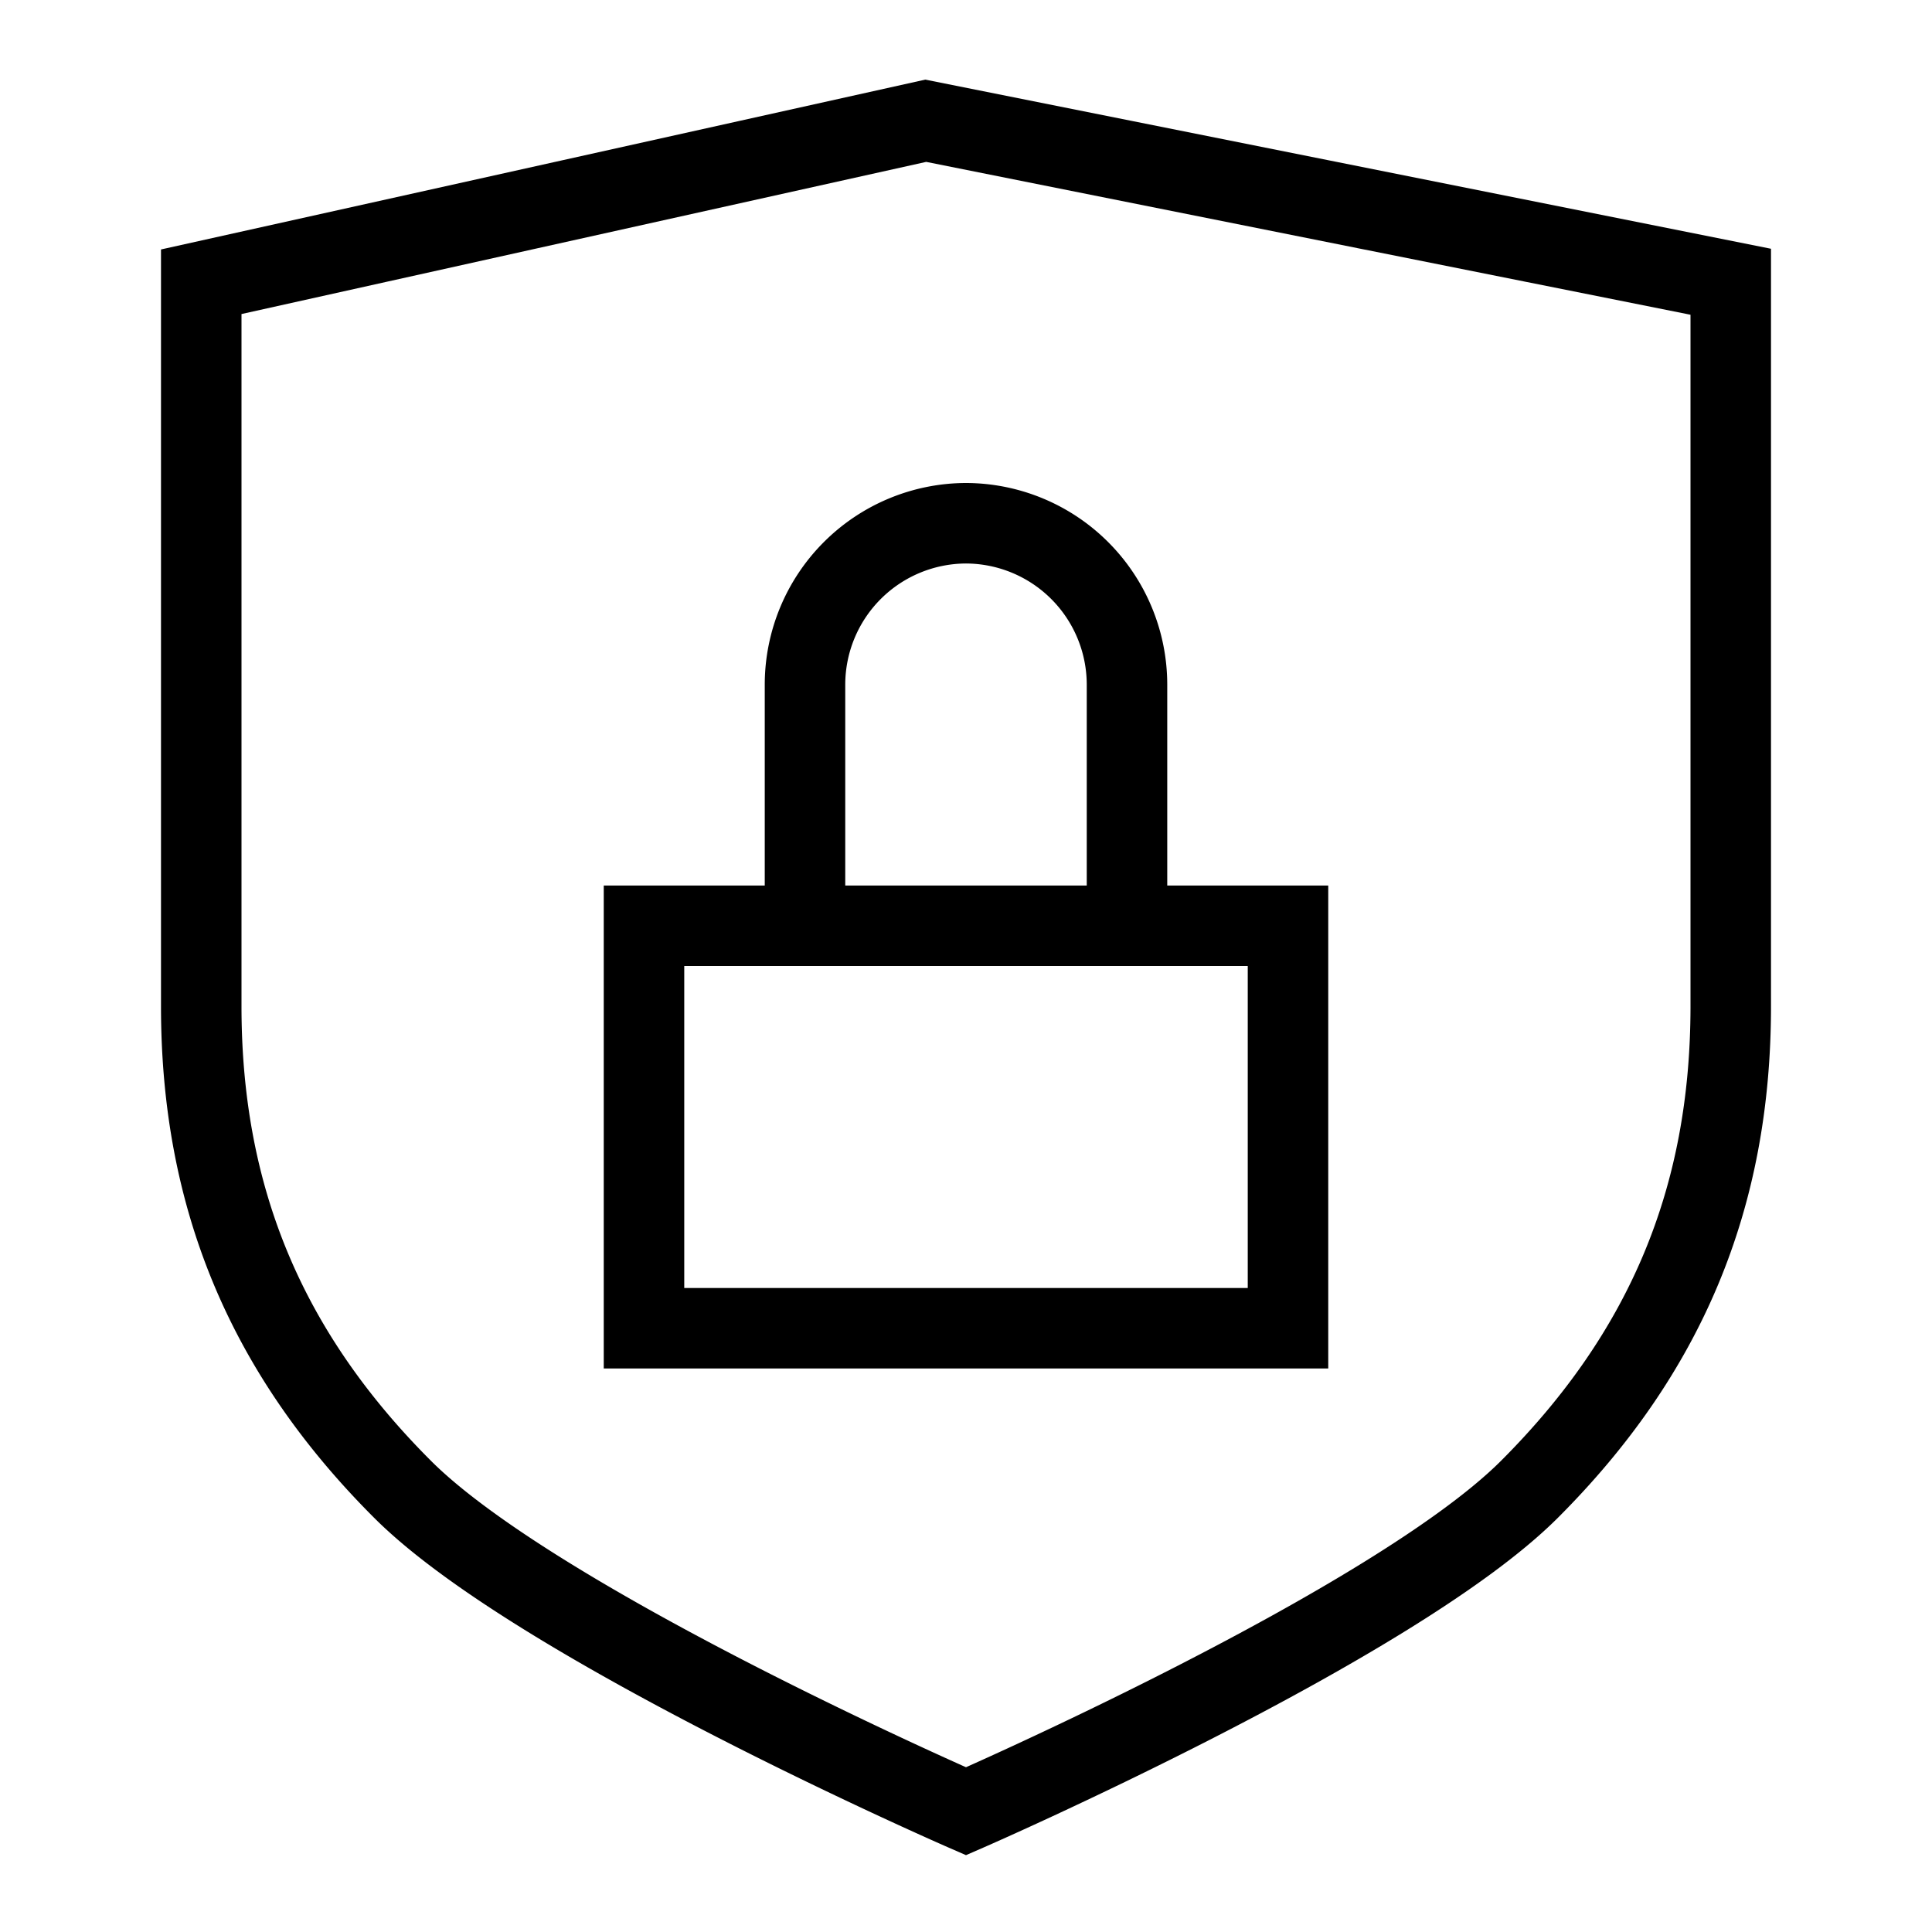 <svg xmlns="http://www.w3.org/2000/svg" width="24" height="24" fill="none" viewBox="0 0 24 24"><path stroke="currentColor" stroke-linecap="square" stroke-miterlimit="10" d="M10 11.5v-3a2.006 2.006 0 0 1 2-2 2.006 2.006 0 0 1 2 2v3m-6 0h8v5H8v-5Zm13.5 1c0 2.387-.812 4.312-2.5 6-1.688 1.688-7 4-7 4s-5.312-2.312-7-4c-1.688-1.688-2.5-3.613-2.5-6v-9l9-2 10 2v9Z"/></svg>